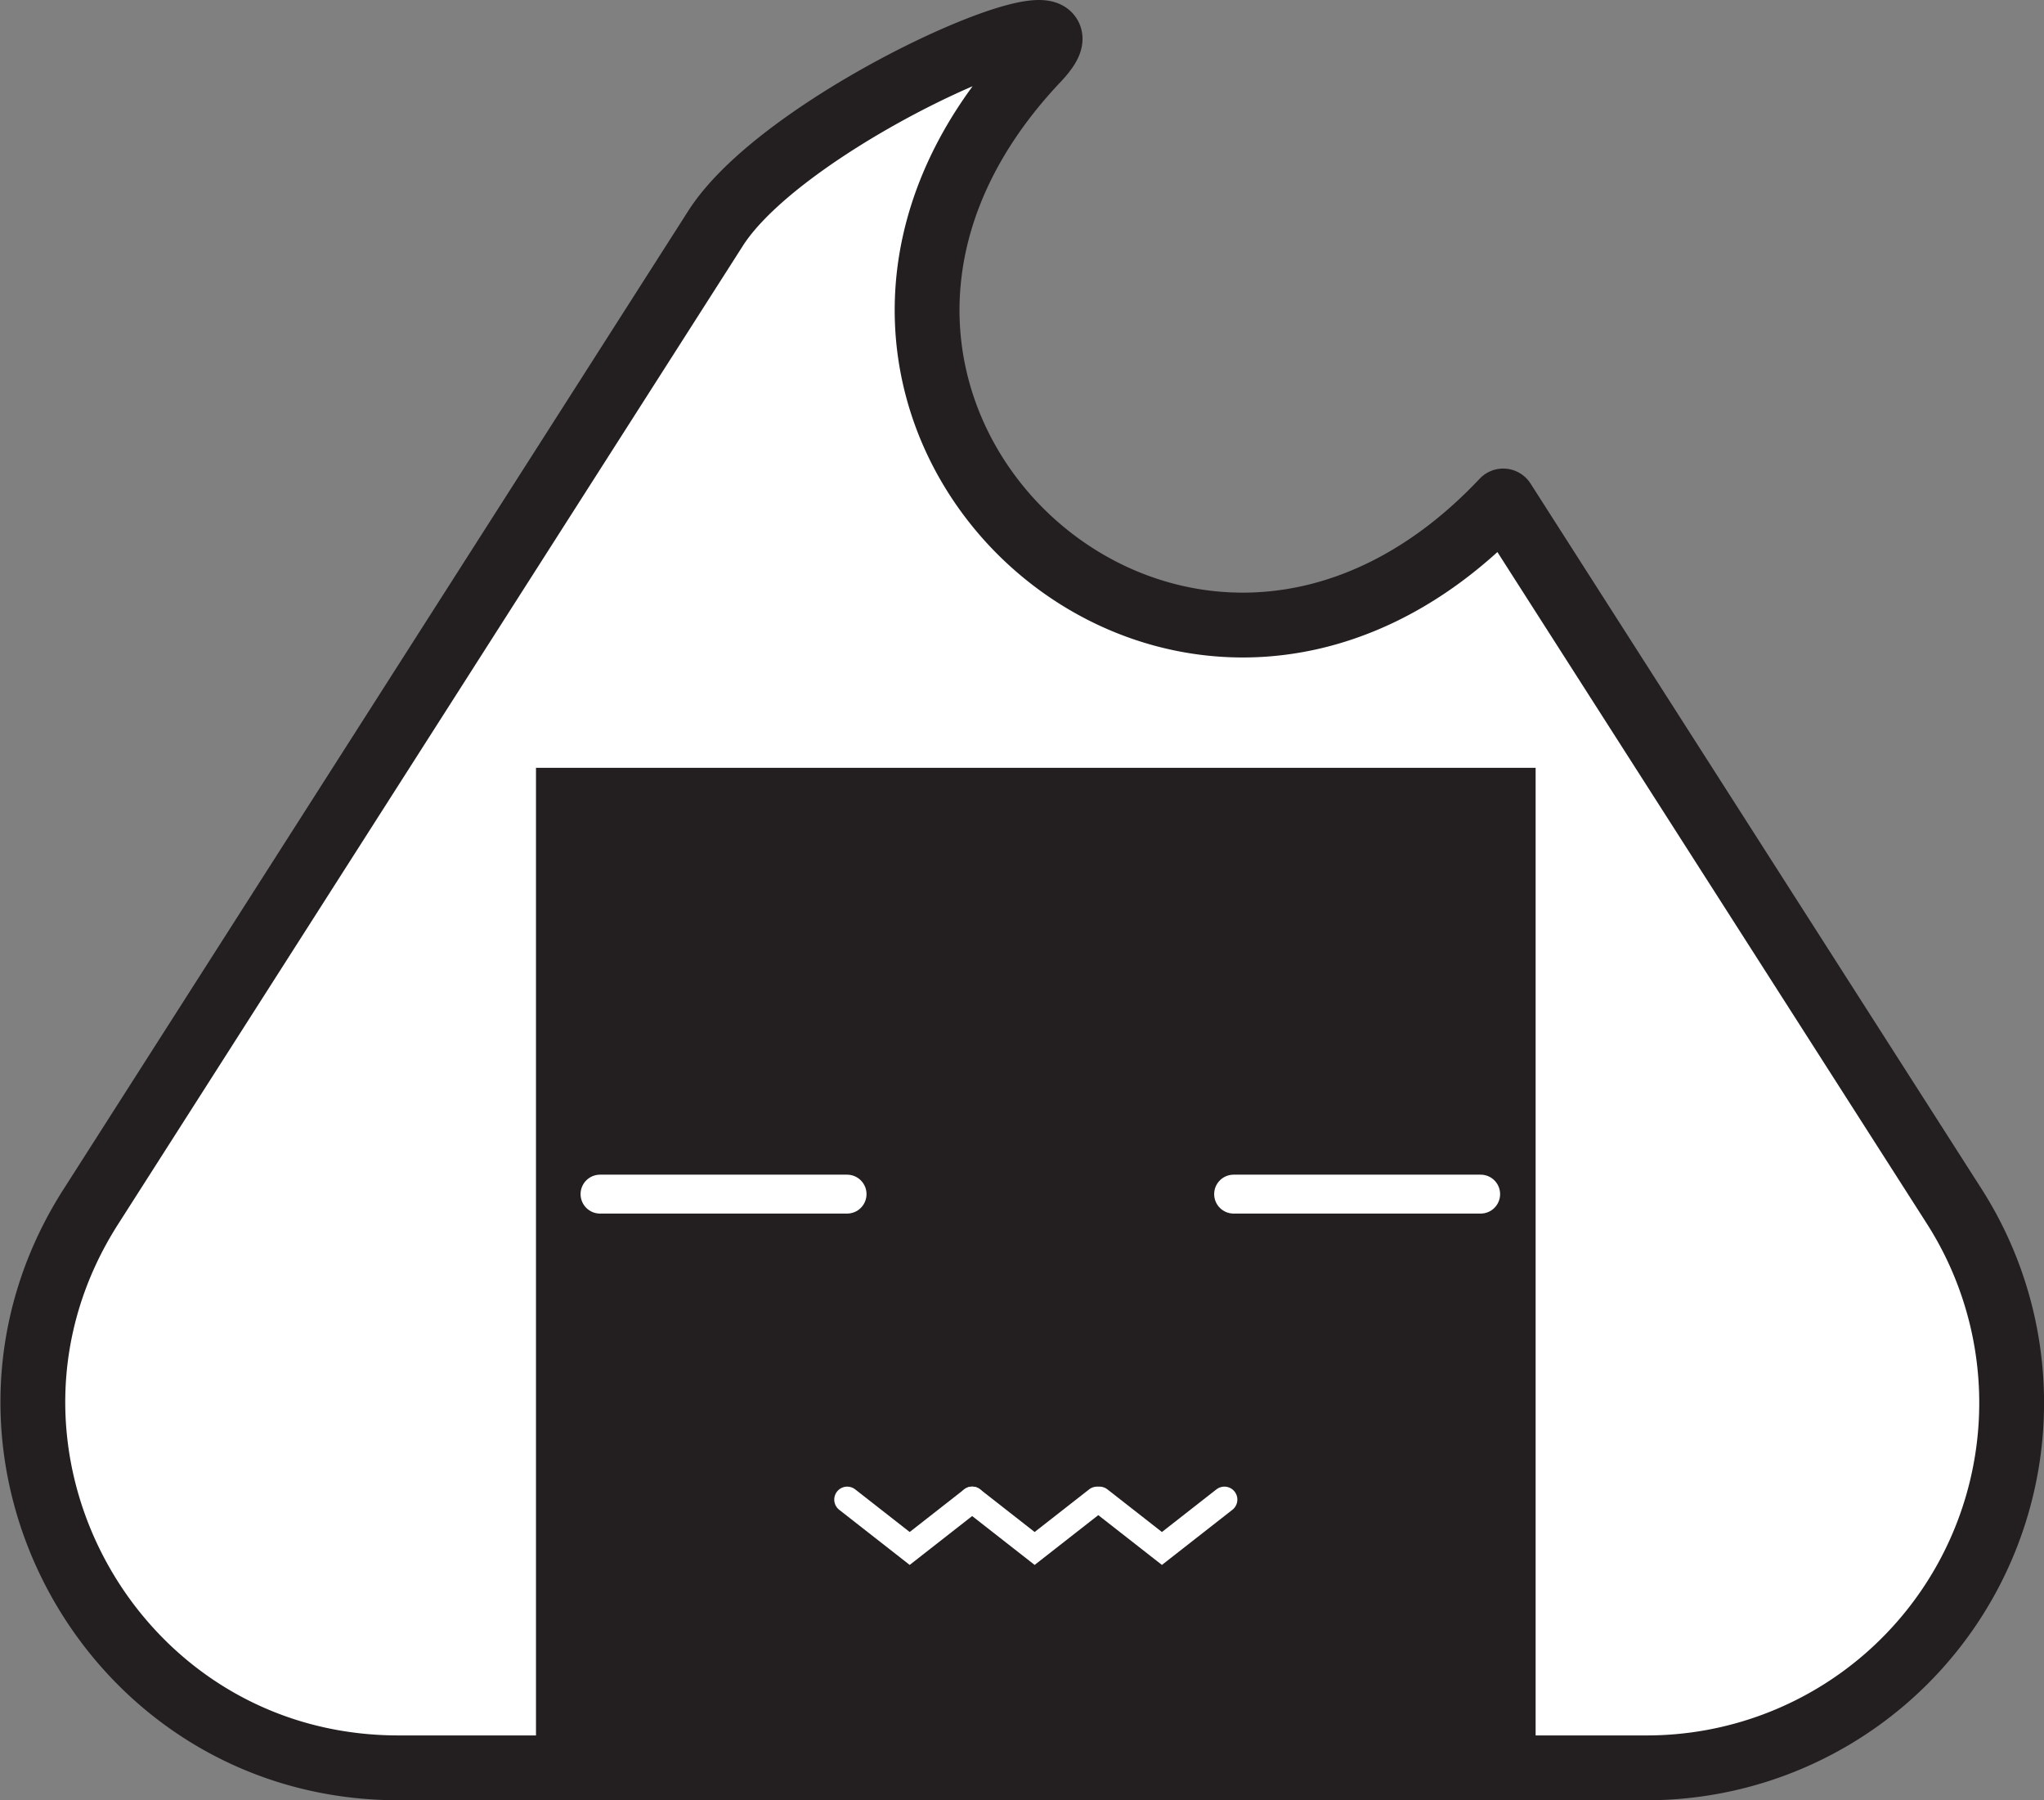 <svg id="Layer_1" data-name="Layer 1" xmlns="http://www.w3.org/2000/svg" viewBox="0 0 157.69 138.85"><rect x="0" y="0" width="157.69" height="138.85" fill="#808080" stroke="none"/><defs><style>.cls-1{fill:#fff;stroke-linejoin:round;}.cls-1,.cls-2{stroke:#231f20;stroke-width:5px;}.cls-1,.cls-3,.cls-4{stroke-linecap:round;}.cls-2{fill:#231f20;}.cls-2,.cls-3,.cls-4{stroke-miterlimit:10;}.cls-3,.cls-4{fill:none;stroke:#fff;}.cls-3{stroke-width:2px;}.cls-4{stroke-width:3px;}</style></defs><title>onigiri2</title><path class="cls-1" d="M229,301.81l-48.16,75.4c-12,18.74,1.49,43.3,23.72,43.3h96.31a28.15,28.15,0,0,0,23.72-43.3L289.79,322.8c-24.93,26.44-61-7.52-36-34C260.27,282,234.7,292.8,229,301.81Z" transform="translate(-173.82 -284.16)"/><rect class="cls-2" x="43.85" y="61.72" width="72.12" height="72.12"/><polyline class="cls-3" points="65.36 115.66 70.18 119.43 75 115.66"/><line class="cls-4" x1="46.29" y1="92.1" x2="65.35" y2="92.1"/><line class="cls-4" x1="95.17" y1="92.1" x2="114.23" y2="92.1"/><polyline class="cls-3" points="75 115.66 79.82 119.43 84.64 115.66"/><polyline class="cls-3" points="84.82 115.66 89.64 119.43 94.46 115.66"/></svg>